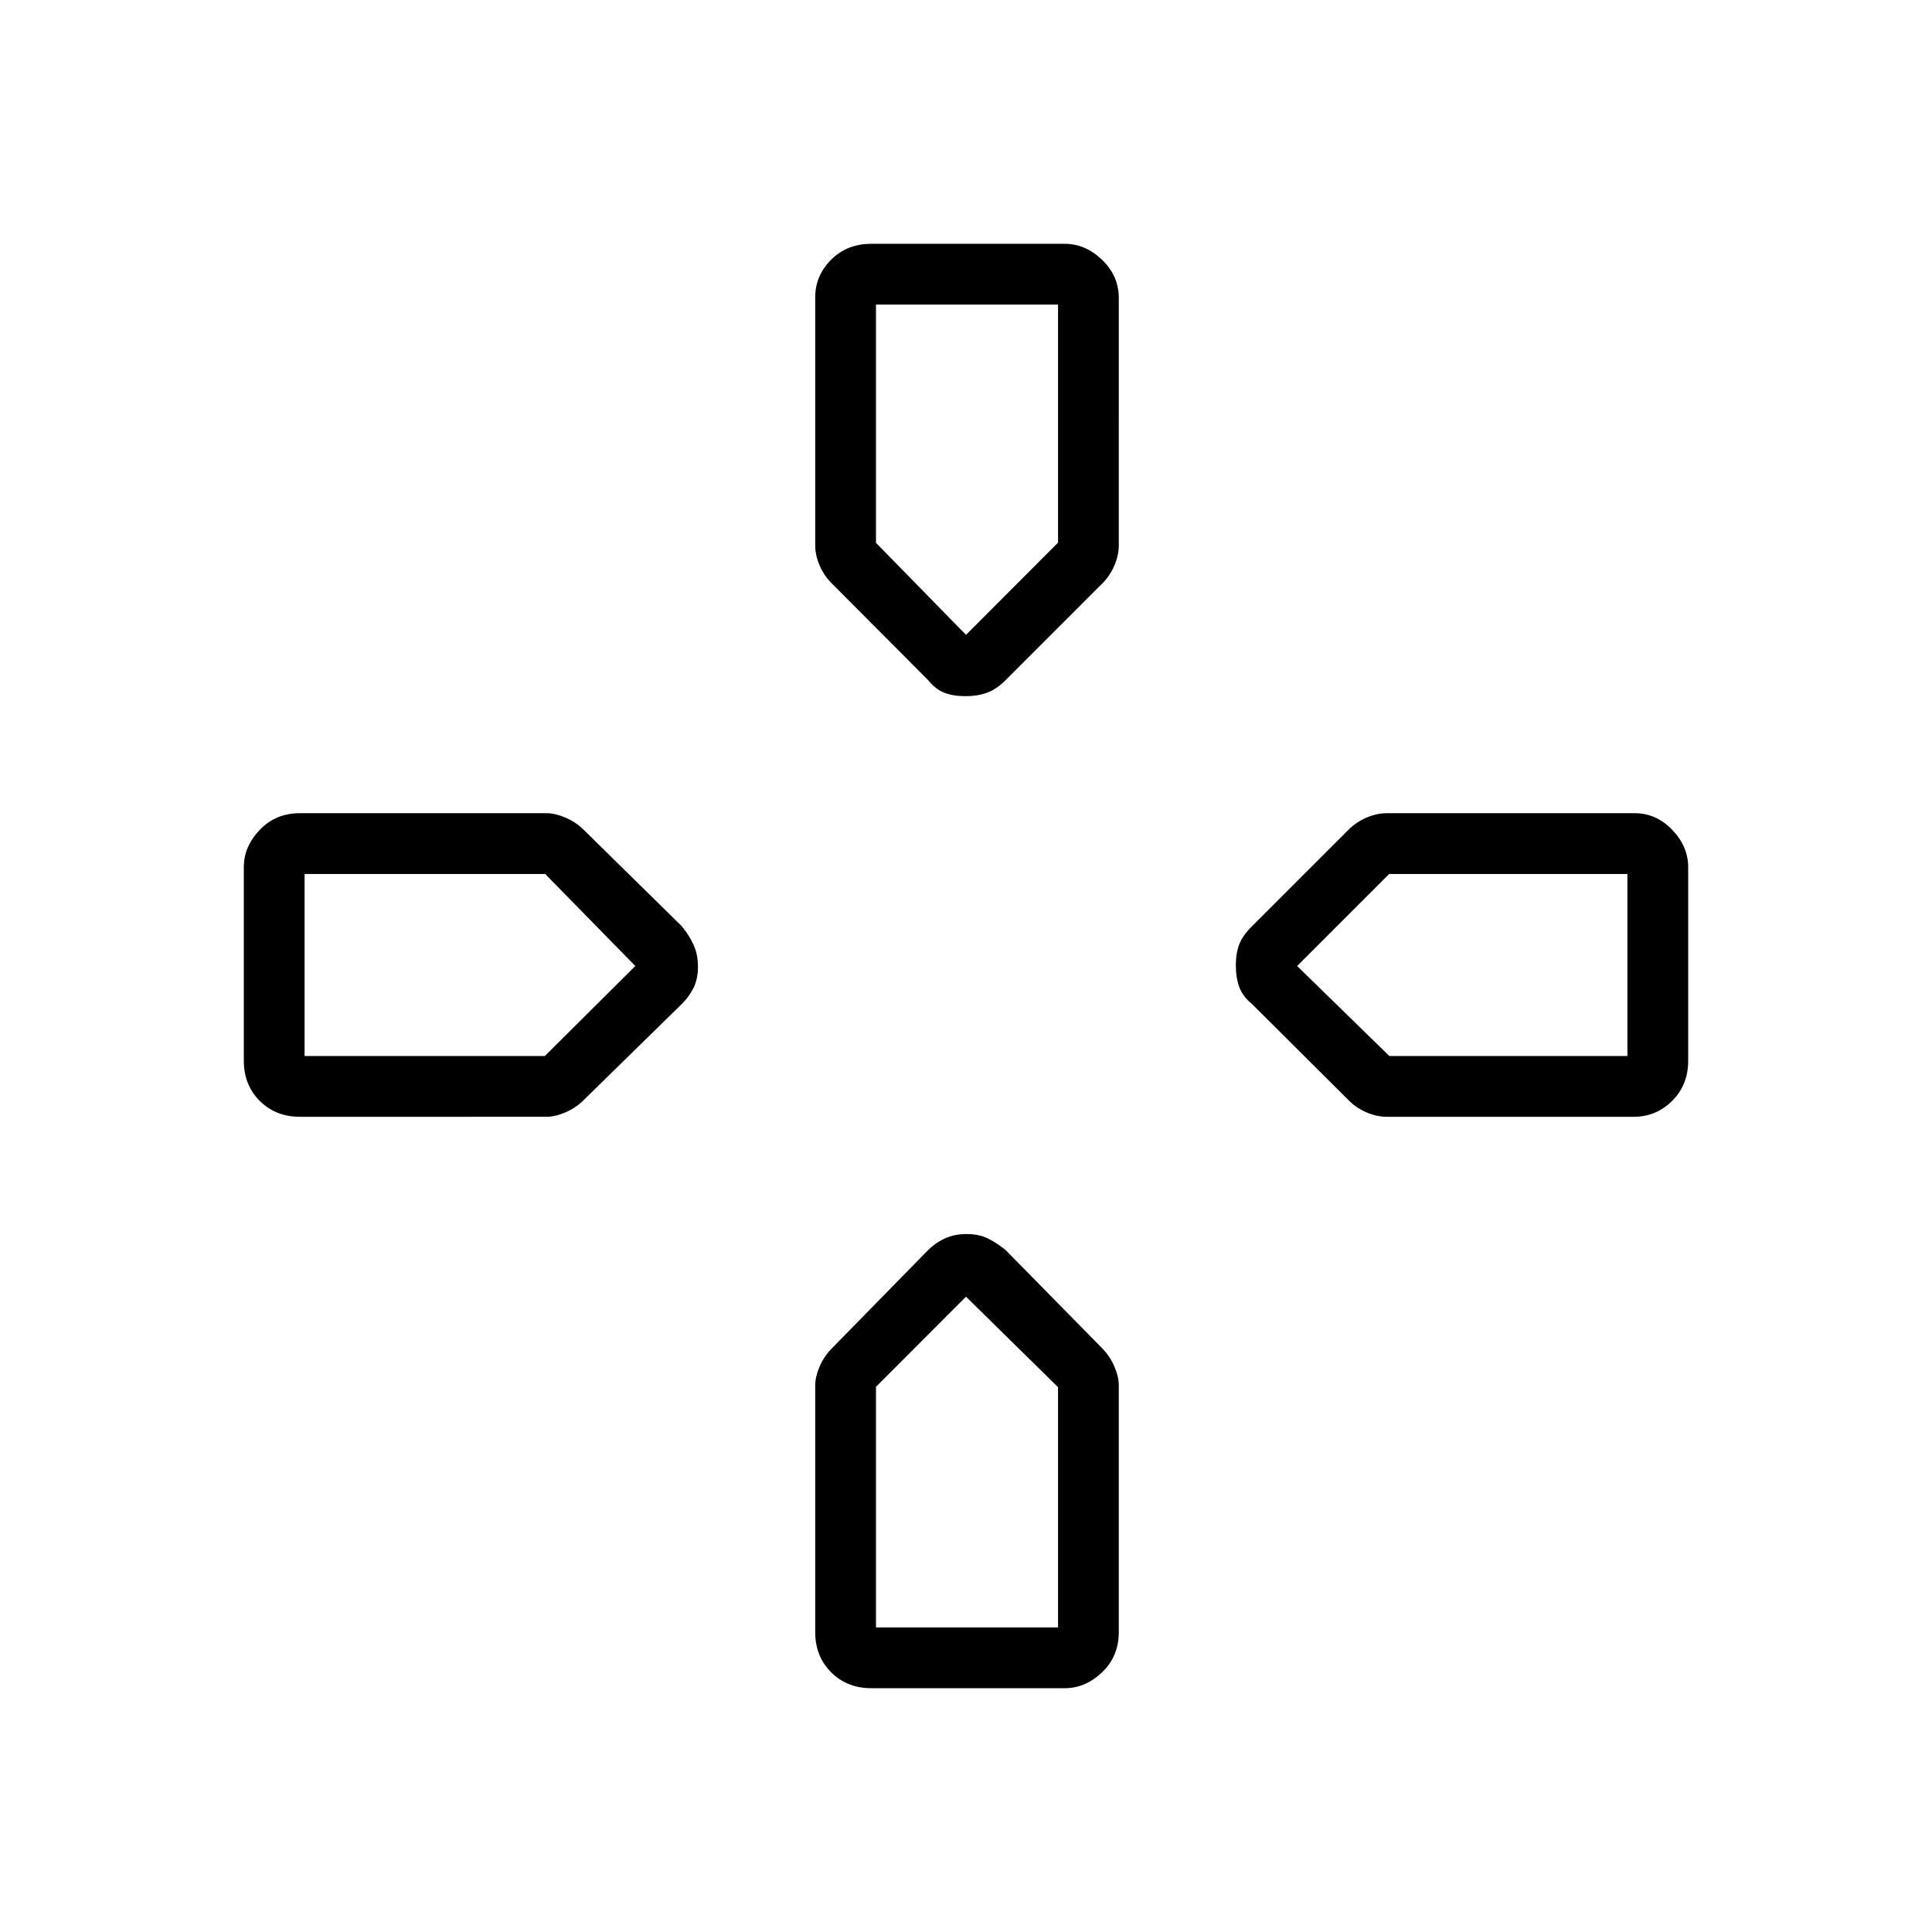 <svg xmlns="http://www.w3.org/2000/svg" height="48" viewBox="0 -960 960 960" width="48"><path d="M480-644.54ZM644.54-480Zm-328.85 0ZM480-315.69Zm-18.8-306.34-47.81-47.99q-3.93-3.86-6.12-8.98-2.19-5.12-2.19-10v-123.27q0-10.77 7.9-18.67 7.9-7.91 19.94-7.91h96.22q10.19 0 18.49 7.97 8.29 7.97 8.29 19V-689q0 4.88-2.19 10t-6.06 8.98l-47.99 47.99q-4.56 4.57-9.27 6.26-4.7 1.69-10.75 1.69-6.04 0-10.41-1.69t-8.05-6.26ZM622.03-461.2q-4.57-3.68-6.26-8.39-1.69-4.7-1.69-10.75 0-6.04 1.69-10.41t6.26-8.93l47.99-47.99q3.86-3.87 8.98-6.06 5.12-2.19 10-2.19h123.27q10.77 0 18.67 8.29 7.91 8.3 7.91 18.49v96.22q0 12.04-7.97 19.94-7.97 7.9-19 7.9H689q-4.88 0-10-2.19t-8.98-6.12l-47.99-47.81Zm-500.88 28.28v-96.22q0-10.19 7.91-18.49 7.9-8.29 19.94-8.29h122.68q4.17 0 9.3 2.19 5.14 2.19 9.06 6.06l48.82 47.99q3.68 4.56 5.81 9.27 2.14 4.7 2.14 10.75 0 6.04-2.14 10.41-2.13 4.37-5.81 8.05l-48.82 47.81q-3.92 3.93-9.06 6.12-5.13 2.19-9.3 2.19H149q-12.04 0-19.94-7.9-7.91-7.9-7.91-19.94ZM405.08-149v-122.68q0-4.17 2.19-9.3 2.19-5.14 6.1-9.05l47.6-48.6q3.91-3.91 8.62-6.04 4.7-2.14 10.75-2.14 6.04 0 10.41 2.14 4.37 2.13 8.93 5.81l47.99 48.82q3.87 3.92 6.06 9.06 2.19 5.13 2.19 9.3V-149q0 12.04-8.29 19.94-8.3 7.91-18.49 7.91h-96.22q-12.04 0-19.94-7.91-7.9-7.9-7.9-19.94ZM480-644.54l45.73-45.82v-118.29h-90.46v118.38L480-644.54ZM151.35-435.27h119.38L315.69-480l-44.8-45.73H151.35v90.46Zm283.92 283.92h90.46v-119.38L480-315.69l-44.73 44.8v119.54Zm255.09-283.92h118.29v-90.46H690.27L644.54-480l45.82 44.73Z"/></svg>